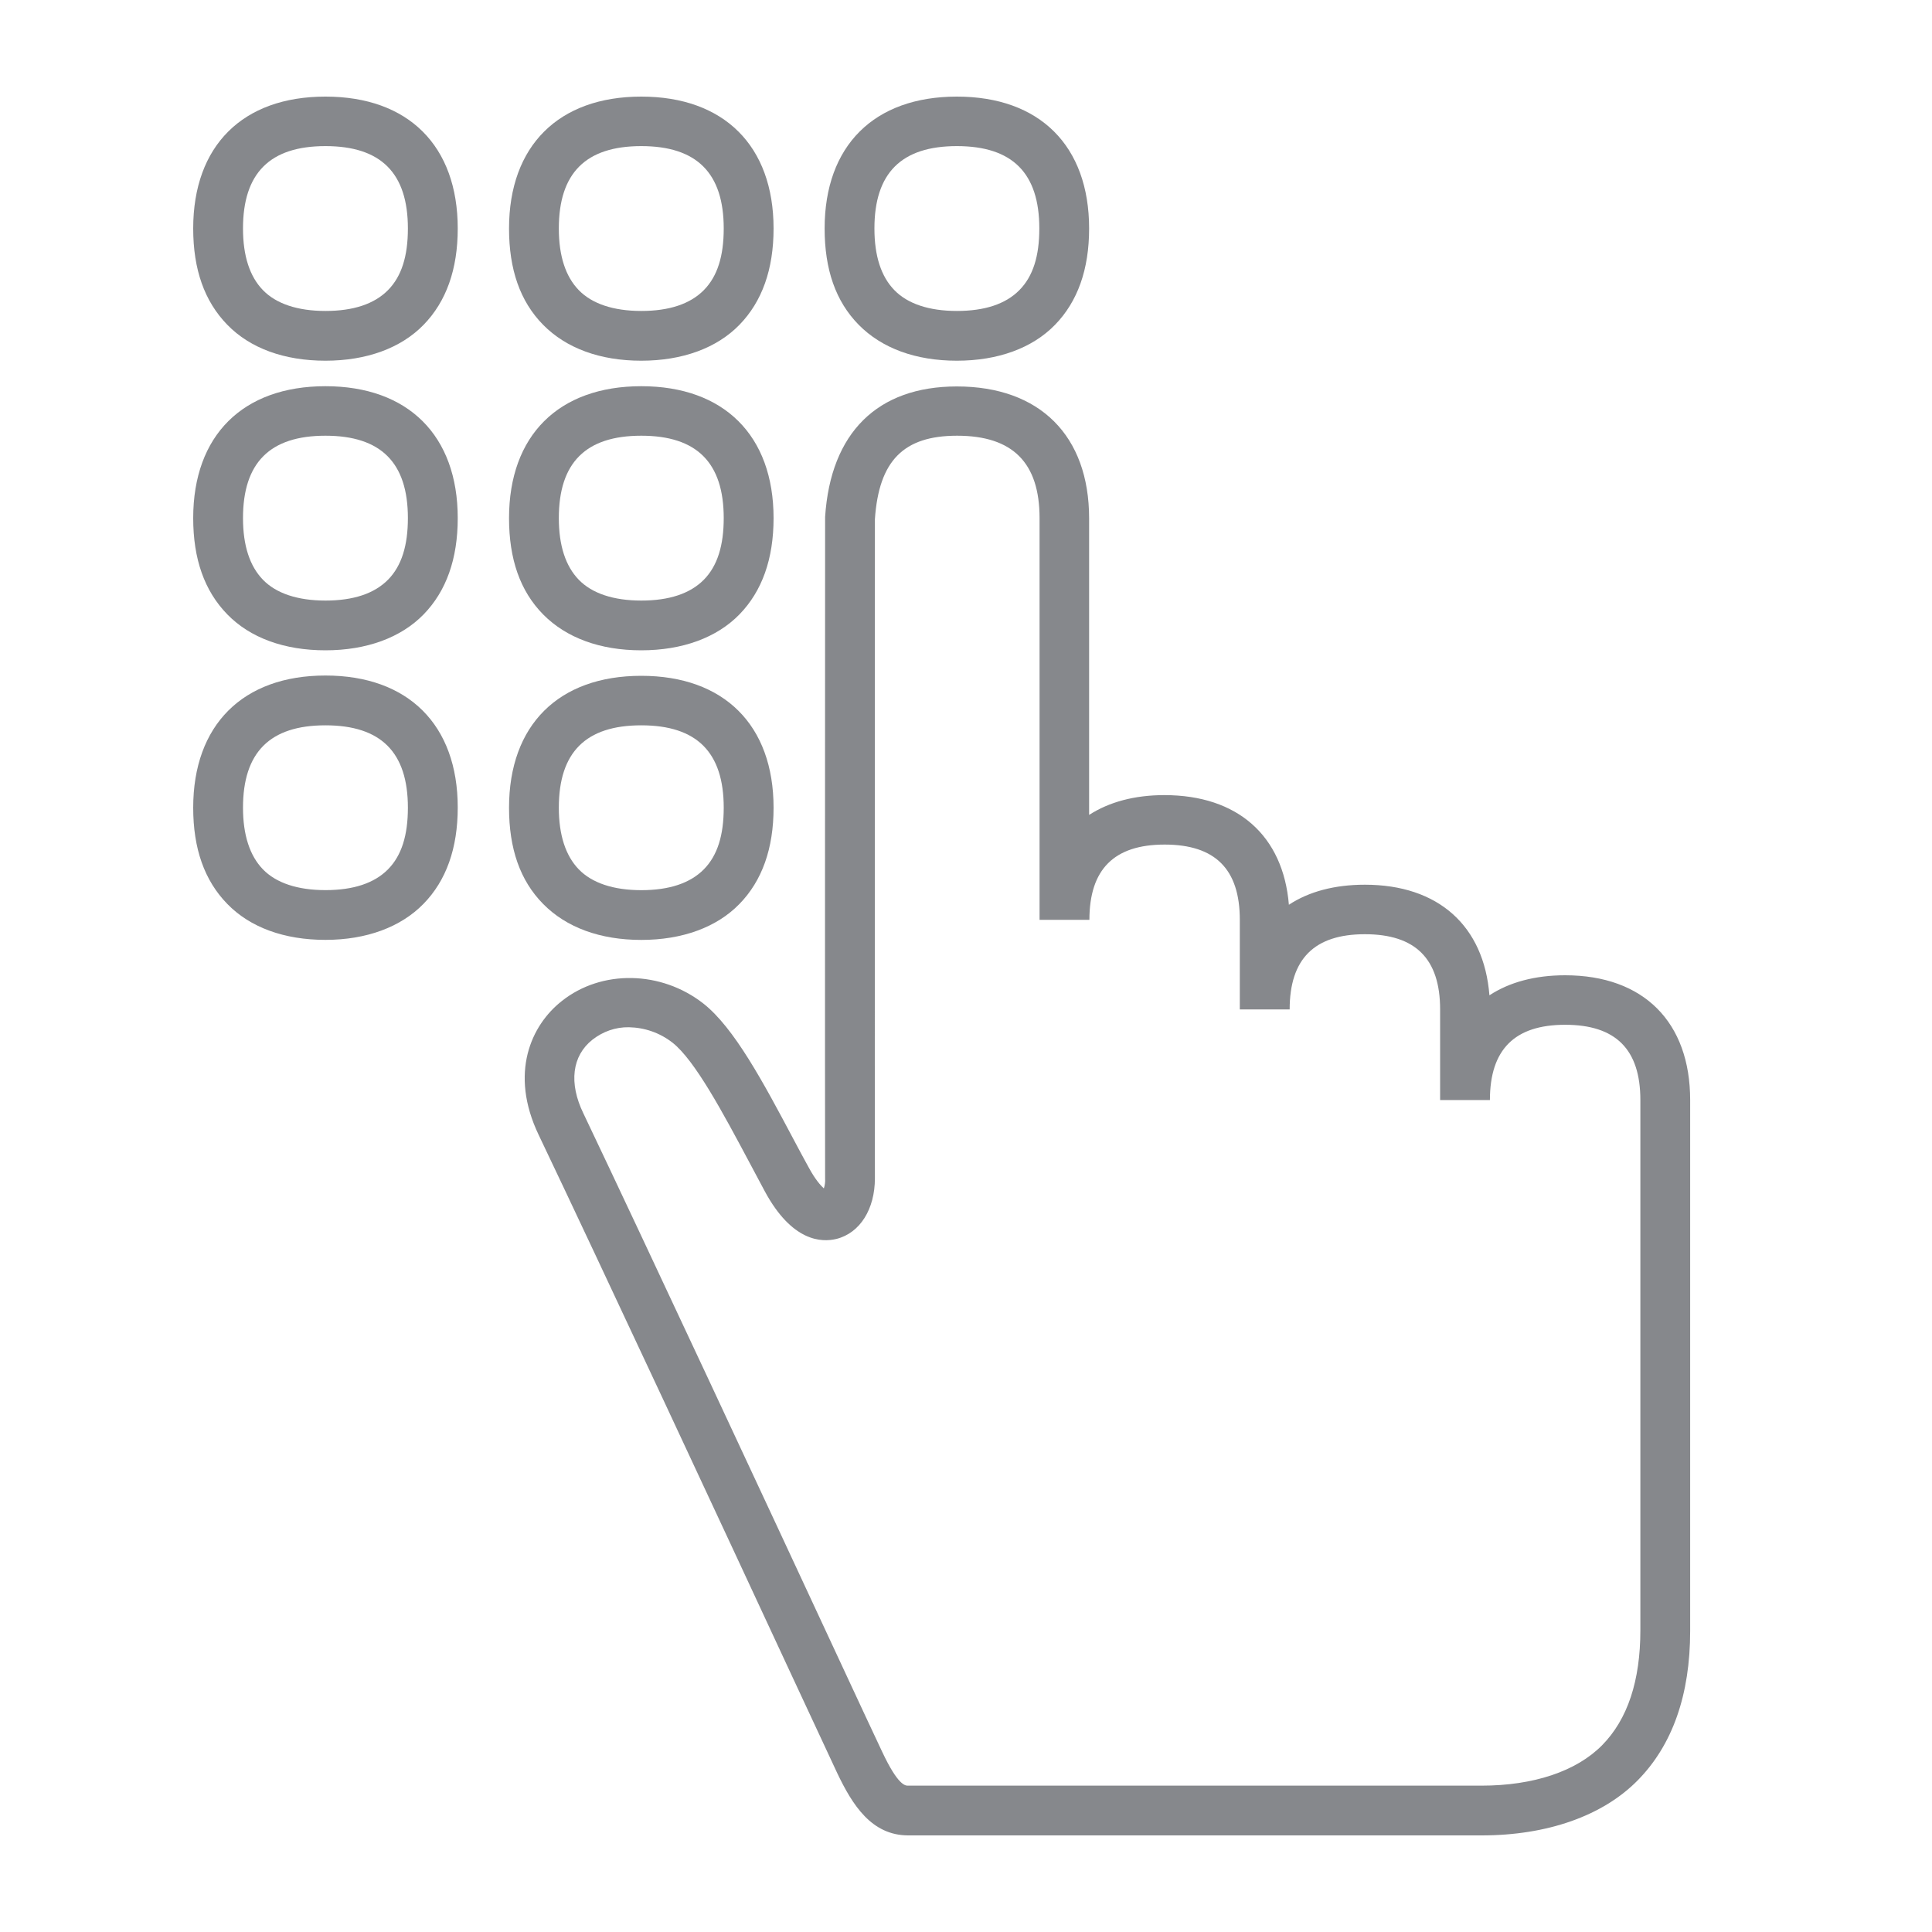 <svg width="40" height="40" viewBox="0 0 40 40" fill="none" xmlns="http://www.w3.org/2000/svg">
<path d="M6.738 7.468C5.887 7.468 5.181 7.212 4.707 6.725C4.232 6.238 4 5.577 4 4.731C4 3.02 5.021 2 6.738 2C8.456 2 9.477 3.02 9.477 4.731C9.477 5.577 9.239 6.243 8.77 6.725C8.301 7.207 7.589 7.468 6.738 7.468ZM6.738 3.025C5.588 3.025 5.031 3.583 5.031 4.731C5.031 5.3 5.171 5.726 5.444 6.007C5.717 6.289 6.161 6.438 6.738 6.438C7.316 6.438 7.749 6.294 8.033 6.007C8.316 5.72 8.445 5.3 8.445 4.731C8.445 3.583 7.888 3.025 6.738 3.025ZM13.277 7.468C12.426 7.468 11.725 7.212 11.245 6.725C10.766 6.238 10.539 5.577 10.539 4.731C10.539 3.02 11.565 2 13.277 2C14.989 2 16.016 3.02 16.016 4.731C16.016 5.577 15.778 6.243 15.309 6.725C14.84 7.207 14.128 7.468 13.277 7.468ZM13.277 3.025C12.127 3.025 11.57 3.583 11.57 4.731C11.57 5.3 11.71 5.726 11.983 6.007C12.256 6.289 12.7 6.438 13.277 6.438C13.855 6.438 14.288 6.294 14.572 6.007C14.855 5.72 14.984 5.3 14.984 4.731C14.984 3.583 14.427 3.025 13.277 3.025ZM19.811 7.468C18.96 7.468 18.259 7.212 17.779 6.725C17.3 6.238 17.073 5.577 17.073 4.731C17.073 3.02 18.094 2 19.811 2C21.528 2 22.549 3.02 22.549 4.731C22.549 5.577 22.312 6.243 21.843 6.725C21.374 7.207 20.662 7.468 19.811 7.468ZM19.811 3.025C18.661 3.025 18.104 3.583 18.104 4.731C18.104 5.3 18.243 5.726 18.517 6.007C18.79 6.289 19.234 6.438 19.811 6.438C20.389 6.438 20.822 6.294 21.105 6.007C21.389 5.72 21.518 5.3 21.518 4.731C21.518 3.583 20.961 3.025 19.811 3.025ZM6.738 13.464C5.887 13.464 5.181 13.207 4.707 12.721C4.232 12.234 4 11.573 4 10.727C4 9.016 5.026 7.996 6.738 7.996C8.45 7.996 9.477 9.016 9.477 10.727C9.477 11.573 9.239 12.239 8.77 12.721C8.301 13.202 7.589 13.464 6.738 13.464ZM6.738 9.021C5.588 9.021 5.031 9.579 5.031 10.727C5.031 11.296 5.171 11.721 5.444 12.003C5.717 12.285 6.161 12.434 6.738 12.434C7.316 12.434 7.749 12.29 8.033 12.003C8.316 11.716 8.445 11.291 8.445 10.727C8.445 9.579 7.888 9.021 6.738 9.021ZM13.277 13.464C12.426 13.464 11.725 13.207 11.245 12.721C10.766 12.234 10.539 11.573 10.539 10.727C10.539 9.016 11.565 7.996 13.277 7.996C14.989 7.996 16.016 9.016 16.016 10.727C16.016 11.573 15.778 12.239 15.309 12.721C14.84 13.202 14.128 13.464 13.277 13.464ZM13.277 9.021C12.127 9.021 11.57 9.579 11.57 10.727C11.57 11.296 11.71 11.721 11.983 12.003C12.256 12.285 12.7 12.434 13.277 12.434C13.855 12.434 14.288 12.29 14.572 12.003C14.855 11.716 14.984 11.291 14.984 10.727C14.984 9.579 14.427 9.021 13.277 9.021Z" fill="#86888C"/>
<path d="M30.677 38H18.805C18.047 38 17.65 37.375 17.331 36.704C17.191 36.406 16.846 35.663 16.366 34.633C14.995 31.681 12.437 26.188 11.153 23.498C10.539 22.216 10.998 21.222 11.632 20.725C12.457 20.069 13.69 20.095 14.561 20.776C15.201 21.279 15.799 22.401 16.433 23.595C16.537 23.79 16.64 23.985 16.748 24.179C16.882 24.425 16.99 24.543 17.057 24.605C17.078 24.538 17.088 24.471 17.083 24.4C17.078 23.641 17.083 10.866 17.083 10.732V10.702C17.197 8.959 18.166 8.001 19.811 8.001C21.528 8.001 22.549 9.021 22.549 10.732V16.872C22.962 16.605 23.488 16.462 24.107 16.462C25.623 16.462 26.567 17.302 26.685 18.732C27.098 18.46 27.629 18.317 28.258 18.317C29.779 18.317 30.723 19.167 30.837 20.607C31.249 20.336 31.78 20.192 32.404 20.192C34.029 20.192 34.993 21.161 34.993 22.775V33.767C34.993 35.089 34.627 36.13 33.905 36.862C33.183 37.595 32.033 38 30.677 38ZM13.02 21.268C12.746 21.263 12.483 21.356 12.267 21.525C11.844 21.858 11.771 22.422 12.081 23.057C13.365 25.752 15.928 31.251 17.3 34.203C17.779 35.233 18.125 35.976 18.264 36.268C18.594 36.97 18.744 36.97 18.8 36.97H30.672C31.749 36.97 32.636 36.673 33.168 36.135C33.699 35.597 33.962 34.797 33.962 33.752V22.775C33.962 21.724 33.451 21.217 32.404 21.217C31.358 21.217 30.847 21.73 30.847 22.775H29.816V20.899C29.816 19.849 29.305 19.342 28.258 19.342C27.211 19.342 26.701 19.854 26.701 20.899H25.669V19.044C25.669 17.994 25.159 17.486 24.112 17.486C23.065 17.486 22.555 17.999 22.555 19.044H21.523V10.727C21.523 9.579 20.966 9.021 19.816 9.021C18.707 9.021 18.197 9.538 18.114 10.748C18.114 11.281 18.109 23.646 18.114 24.394C18.114 25.035 17.805 25.527 17.32 25.65C17.006 25.727 16.397 25.706 15.835 24.666C15.732 24.471 15.624 24.271 15.521 24.077C14.964 23.031 14.386 21.95 13.922 21.586C13.659 21.381 13.344 21.274 13.02 21.268ZM6.738 19.459C5.887 19.459 5.181 19.203 4.707 18.716C4.232 18.23 4 17.569 4 16.723C4 15.011 5.026 13.986 6.738 13.986C8.45 13.986 9.477 15.006 9.477 16.718C9.477 17.563 9.239 18.23 8.77 18.711C8.301 19.193 7.589 19.459 6.738 19.459ZM6.738 15.017C5.588 15.017 5.031 15.575 5.031 16.723C5.031 17.287 5.171 17.717 5.444 17.999C5.717 18.281 6.161 18.429 6.738 18.429C7.316 18.429 7.749 18.286 8.033 17.999C8.316 17.712 8.445 17.292 8.445 16.723C8.445 15.575 7.888 15.017 6.738 15.017Z" fill="#86888C"/>
<path d="M13.277 19.46C12.427 19.46 11.725 19.203 11.246 18.716C10.766 18.23 10.539 17.569 10.539 16.723C10.539 15.011 11.565 13.992 13.277 13.992C14.989 13.992 16.016 15.011 16.016 16.723C16.016 17.569 15.778 18.235 15.309 18.716C14.84 19.198 14.128 19.46 13.277 19.46ZM13.277 15.017C12.127 15.017 11.57 15.575 11.57 16.723C11.57 17.287 11.71 17.717 11.983 17.999C12.256 18.281 12.7 18.43 13.277 18.43C13.855 18.43 14.288 18.286 14.572 17.999C14.855 17.712 14.984 17.292 14.984 16.723C14.984 15.575 14.427 15.017 13.277 15.017Z" fill="#86888C"/>
</svg>
